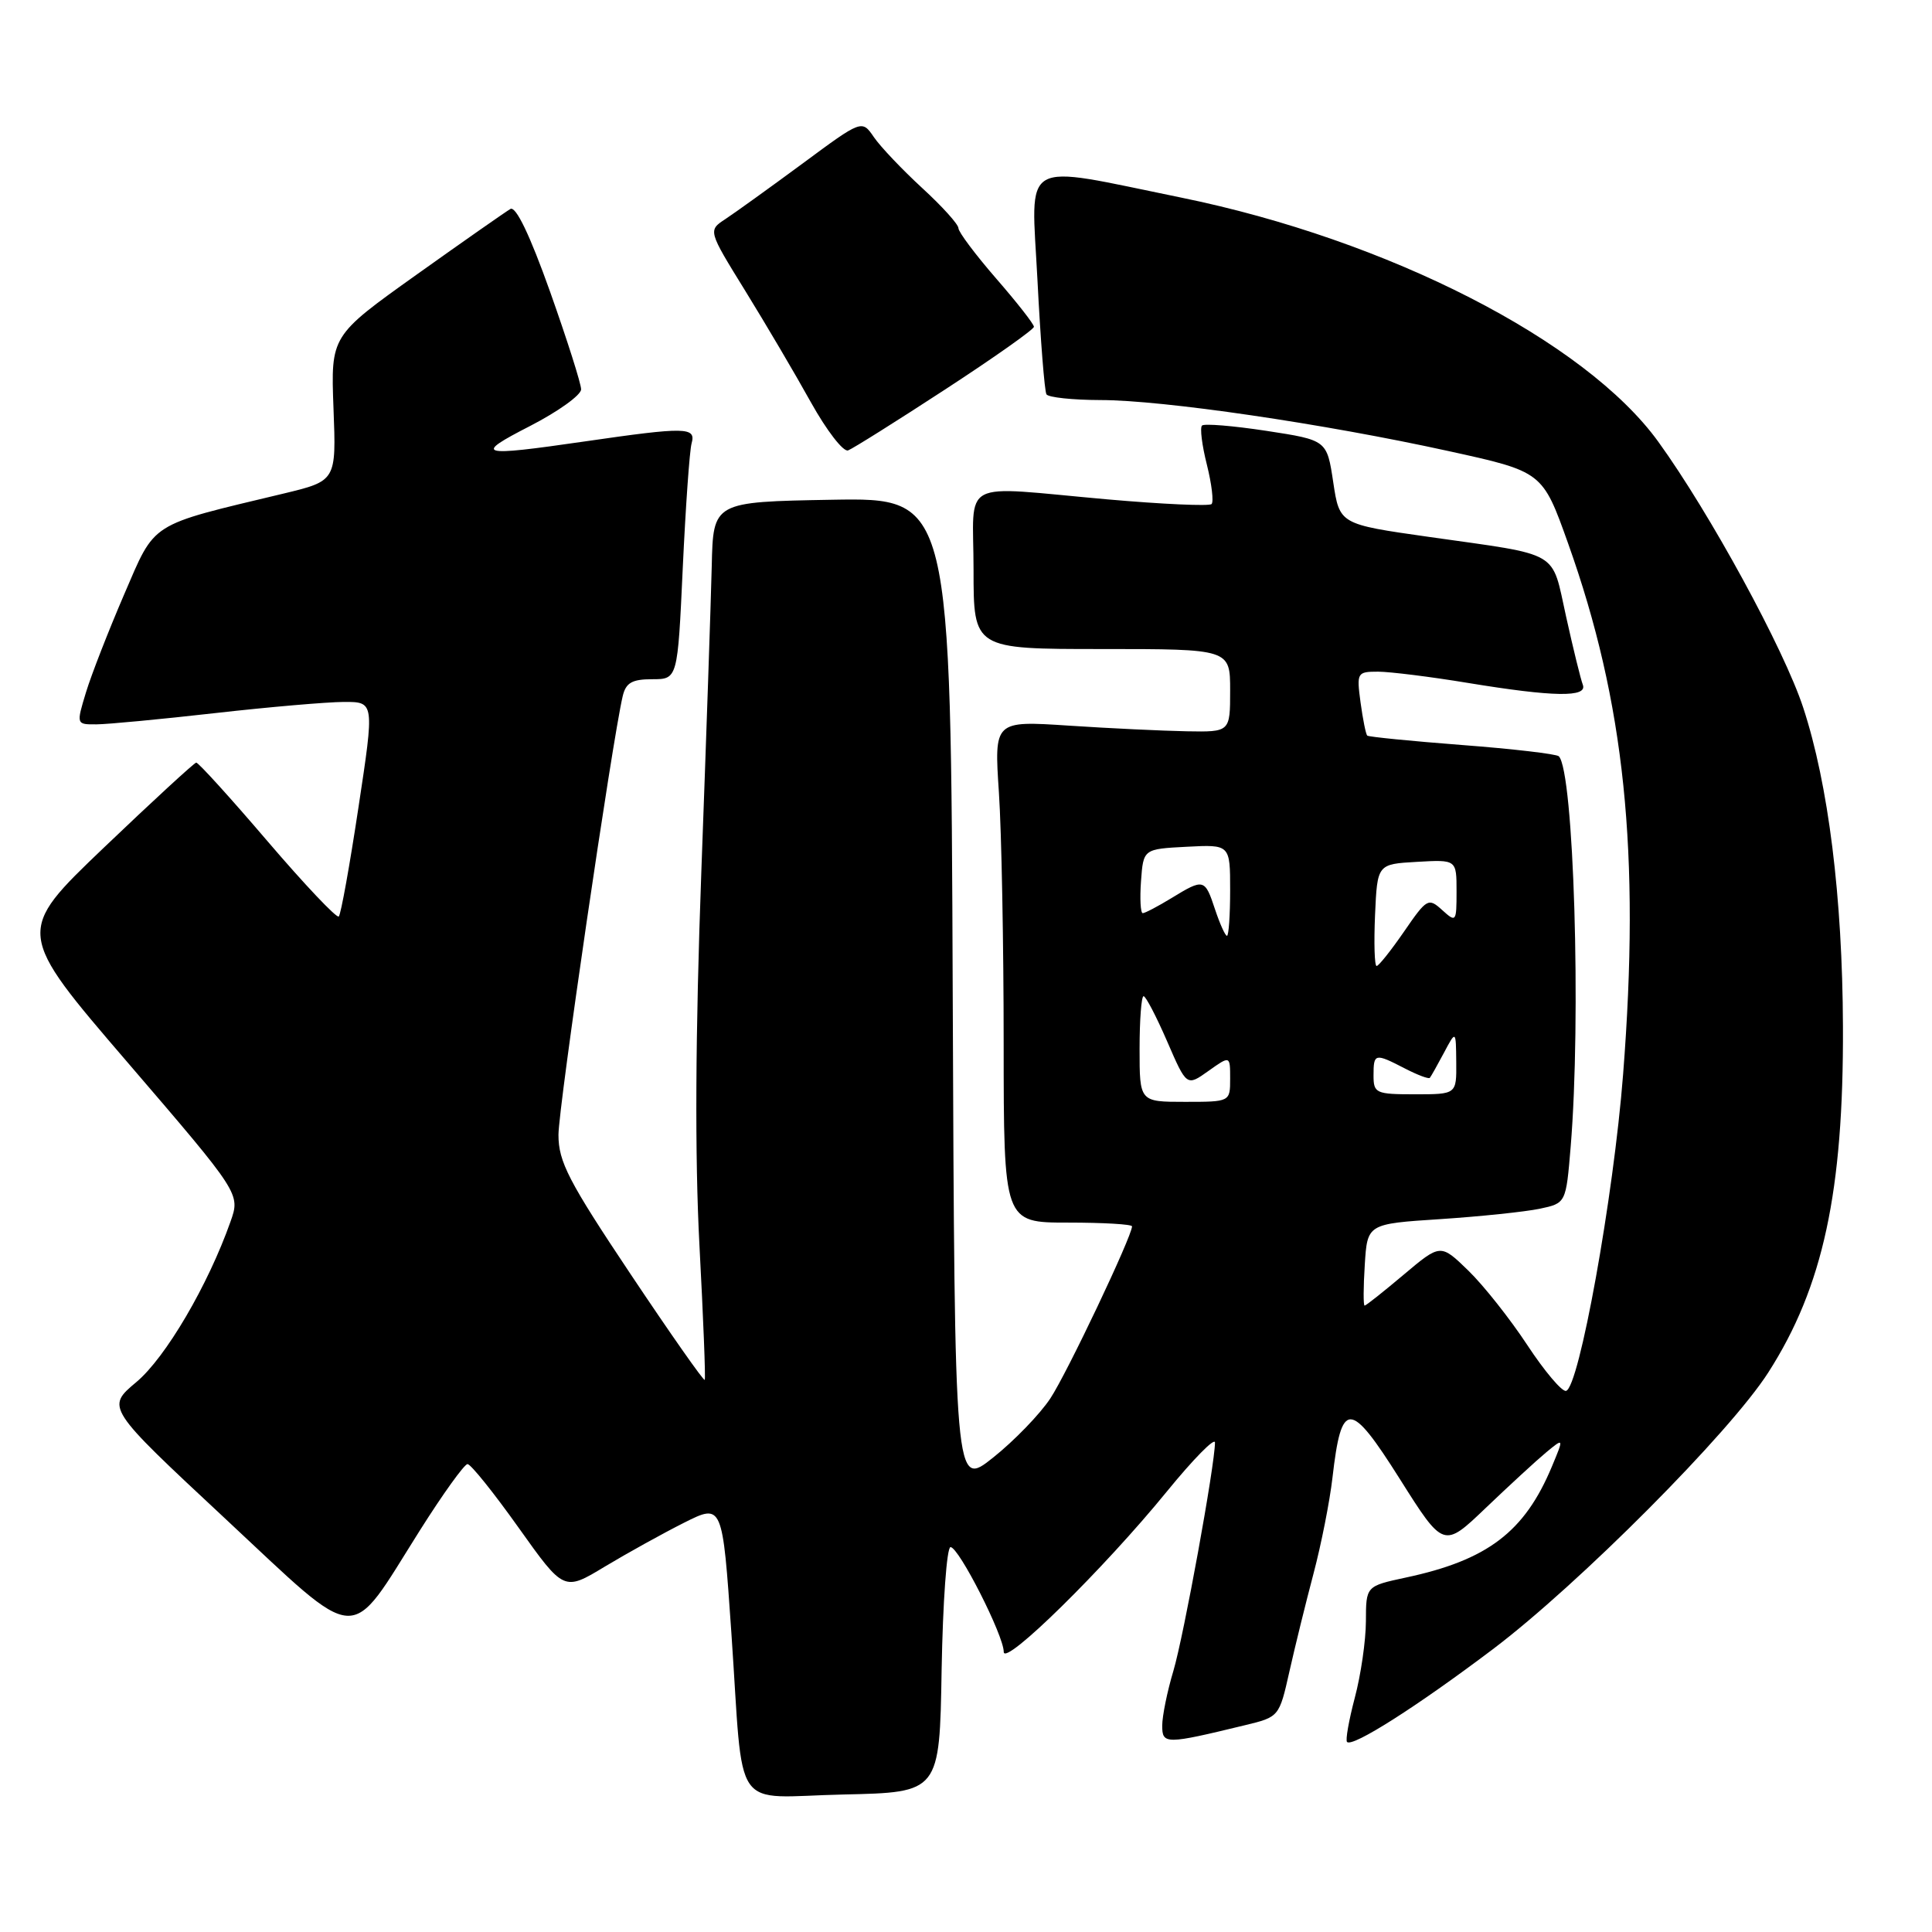 <?xml version="1.0" encoding="UTF-8" standalone="no"?>
<!DOCTYPE svg PUBLIC "-//W3C//DTD SVG 1.1//EN" "http://www.w3.org/Graphics/SVG/1.1/DTD/svg11.dtd" >
<svg xmlns="http://www.w3.org/2000/svg" xmlns:xlink="http://www.w3.org/1999/xlink" version="1.1" viewBox="0 0 256 256">
 <g >
 <path fill="currentColor"
d=" M 124.77 221.25 C 124.93 212.31 125.45 205.00 125.95 205.00 C 127.05 205.00 133.00 216.72 133.00 218.88 C 133.00 220.91 146.27 207.87 154.60 197.65 C 158.12 193.33 161.00 190.41 160.99 191.15 C 160.98 194.13 156.86 216.75 155.48 221.40 C 154.66 224.13 154.00 227.40 154.00 228.66 C 154.00 231.16 154.45 231.15 165.00 228.59 C 169.48 227.51 169.51 227.47 170.85 221.50 C 171.59 218.20 173.03 212.35 174.05 208.50 C 175.07 204.65 176.20 198.93 176.56 195.79 C 177.75 185.46 178.86 185.48 185.47 195.95 C 191.28 205.16 191.28 205.16 196.89 199.79 C 199.98 196.84 203.56 193.54 204.86 192.46 C 207.23 190.50 207.23 190.50 205.64 194.31 C 202.02 202.99 197.11 206.73 186.25 209.04 C 181.00 210.17 181.00 210.17 180.99 214.83 C 180.98 217.40 180.32 221.95 179.52 224.95 C 178.73 227.95 178.26 230.60 178.49 230.82 C 179.22 231.55 187.77 226.11 197.81 218.53 C 209.18 209.94 229.24 189.80 234.32 181.84 C 241.57 170.52 244.29 157.90 244.20 136.00 C 244.14 118.91 242.27 103.90 238.93 93.75 C 236.39 86.01 226.56 67.97 219.73 58.53 C 210.06 45.16 183.92 31.78 156.50 26.18 C 134.89 21.77 136.63 20.77 137.47 37.12 C 137.87 45.03 138.41 51.84 138.66 52.25 C 138.91 52.66 142.13 53.00 145.81 53.01 C 154.09 53.01 175.42 56.14 191.94 59.77 C 204.39 62.50 204.39 62.50 207.78 72.00 C 215.29 93.05 217.36 113.03 215.07 142.35 C 213.81 158.58 209.23 183.96 207.50 184.30 C 206.95 184.41 204.64 181.67 202.37 178.22 C 200.10 174.77 196.59 170.33 194.56 168.36 C 190.88 164.79 190.88 164.79 186.01 168.89 C 183.33 171.15 181.00 173.00 180.82 173.00 C 180.64 173.00 180.65 170.57 180.84 167.59 C 181.18 162.17 181.18 162.17 190.84 161.54 C 196.15 161.19 202.07 160.57 204.00 160.17 C 207.50 159.43 207.50 159.43 208.12 151.97 C 209.53 134.92 208.54 102.20 206.55 100.21 C 206.24 99.91 200.48 99.23 193.75 98.72 C 187.01 98.20 181.35 97.64 181.17 97.47 C 180.98 97.30 180.59 95.33 180.28 93.08 C 179.75 89.12 179.82 89.00 182.62 89.00 C 184.20 89.01 189.55 89.67 194.50 90.49 C 205.89 92.36 210.38 92.43 209.73 90.73 C 209.46 90.03 208.46 85.98 207.52 81.72 C 205.53 72.79 207.01 73.65 189.33 71.14 C 177.50 69.46 177.50 69.46 176.66 63.89 C 175.82 58.32 175.82 58.32 167.81 57.09 C 163.40 56.42 159.56 56.10 159.27 56.39 C 158.98 56.69 159.27 59.02 159.92 61.58 C 160.56 64.15 160.84 66.49 160.54 66.79 C 160.24 67.09 154.03 66.81 146.75 66.17 C 126.77 64.40 129.00 63.23 129.00 75.50 C 129.00 86.00 129.00 86.00 146.00 86.00 C 163.00 86.00 163.00 86.00 163.00 91.50 C 163.00 97.00 163.00 97.00 157.25 96.90 C 154.09 96.84 147.05 96.51 141.62 96.15 C 131.73 95.50 131.73 95.50 132.36 105.00 C 132.71 110.22 132.99 125.19 132.99 138.25 C 133.00 162.00 133.00 162.00 141.50 162.00 C 146.18 162.00 150.00 162.22 150.00 162.50 C 150.00 163.80 141.39 181.95 139.18 185.29 C 137.80 187.38 134.39 190.91 131.59 193.14 C 126.50 197.19 126.50 197.19 126.24 131.57 C 125.99 65.95 125.99 65.95 110.24 66.22 C 94.50 66.50 94.50 66.50 94.31 75.00 C 94.20 79.67 93.58 97.90 92.93 115.50 C 92.14 137.06 92.06 153.21 92.68 165.00 C 93.19 174.62 93.51 182.65 93.38 182.84 C 93.25 183.03 88.84 176.74 83.57 168.85 C 75.32 156.50 74.00 153.94 74.00 150.37 C 74.00 146.73 81.11 98.20 82.51 92.25 C 82.93 90.47 83.74 90.00 86.42 90.00 C 89.79 90.00 89.79 90.00 90.47 75.25 C 90.85 67.14 91.37 59.71 91.64 58.75 C 92.25 56.57 90.89 56.55 77.50 58.49 C 63.35 60.54 62.65 60.34 70.25 56.44 C 73.96 54.53 77.00 52.35 77.00 51.59 C 77.00 50.84 75.14 45.00 72.88 38.63 C 70.21 31.13 68.35 27.27 67.63 27.69 C 67.01 28.05 61.40 31.97 55.16 36.42 C 43.83 44.50 43.83 44.50 44.19 54.11 C 44.56 63.72 44.56 63.72 37.53 65.41 C 19.58 69.71 20.66 69.02 16.44 78.79 C 14.38 83.58 12.10 89.41 11.39 91.75 C 10.10 96.00 10.10 96.00 12.80 95.98 C 14.28 95.97 21.35 95.30 28.50 94.49 C 35.65 93.68 43.33 93.02 45.56 93.01 C 49.62 93.00 49.62 93.00 47.50 106.97 C 46.34 114.66 45.17 121.17 44.89 121.44 C 44.62 121.71 40.37 117.22 35.45 111.47 C 30.53 105.71 26.27 101.02 26.00 101.05 C 25.73 101.08 20.23 106.14 13.78 112.30 C 2.06 123.50 2.06 123.50 16.96 140.84 C 31.85 158.18 31.85 158.18 30.54 161.88 C 27.57 170.29 21.95 179.88 18.07 183.13 C 14.05 186.50 14.05 186.50 29.77 201.16 C 48.05 218.20 45.99 218.07 55.64 202.78 C 58.69 197.95 61.53 194.00 61.95 194.00 C 62.38 194.00 65.42 197.79 68.72 202.43 C 74.72 210.86 74.72 210.86 80.13 207.59 C 83.11 205.80 87.84 203.18 90.64 201.77 C 95.73 199.22 95.73 199.22 96.91 216.36 C 98.59 240.80 96.73 238.11 111.78 237.78 C 124.50 237.50 124.50 237.50 124.77 221.25 Z  M 125.26 51.59 C 131.72 47.38 137.00 43.65 137.00 43.30 C 137.00 42.94 134.75 40.07 132.00 36.91 C 129.25 33.74 127.00 30.74 127.00 30.24 C 127.00 29.73 124.84 27.34 122.19 24.91 C 119.55 22.48 116.67 19.45 115.80 18.18 C 114.21 15.85 114.21 15.85 106.33 21.68 C 101.99 24.88 97.40 28.18 96.13 29.02 C 93.81 30.54 93.81 30.54 98.74 38.52 C 101.45 42.91 105.37 49.56 107.45 53.31 C 109.54 57.06 111.75 59.92 112.38 59.68 C 113.01 59.44 118.81 55.80 125.26 51.59 Z  M 151.00 139.00 C 151.00 135.15 151.24 132.00 151.53 132.00 C 151.82 132.00 153.22 134.69 154.65 137.98 C 157.24 143.96 157.24 143.96 160.12 141.91 C 163.00 139.86 163.00 139.86 163.00 142.93 C 163.00 146.00 163.00 146.00 157.00 146.00 C 151.00 146.00 151.00 146.00 151.00 139.00 Z  M 182.00 142.50 C 182.00 139.56 182.17 139.52 186.14 141.57 C 187.82 142.44 189.31 143.00 189.46 142.82 C 189.61 142.65 190.45 141.15 191.33 139.50 C 192.92 136.50 192.92 136.50 192.96 140.75 C 193.00 145.00 193.00 145.00 187.50 145.00 C 182.30 145.00 182.00 144.86 182.00 142.50 Z  M 182.20 121.25 C 182.50 114.50 182.50 114.50 187.75 114.20 C 193.00 113.90 193.00 113.90 193.00 118.10 C 193.00 122.18 192.94 122.26 191.10 120.59 C 189.27 118.93 189.07 119.04 186.05 123.43 C 184.32 125.94 182.68 128.00 182.41 128.00 C 182.13 128.00 182.04 124.96 182.20 121.25 Z  M 161.00 120.50 C 159.65 116.42 159.52 116.38 155.23 119.00 C 153.43 120.10 151.71 121.00 151.42 121.00 C 151.13 121.00 151.02 119.09 151.19 116.75 C 151.50 112.50 151.50 112.50 157.25 112.20 C 163.00 111.90 163.00 111.90 163.00 117.95 C 163.00 121.28 162.81 124.00 162.58 124.00 C 162.35 124.00 161.64 122.42 161.00 120.50 Z "/>
</g>
</svg>